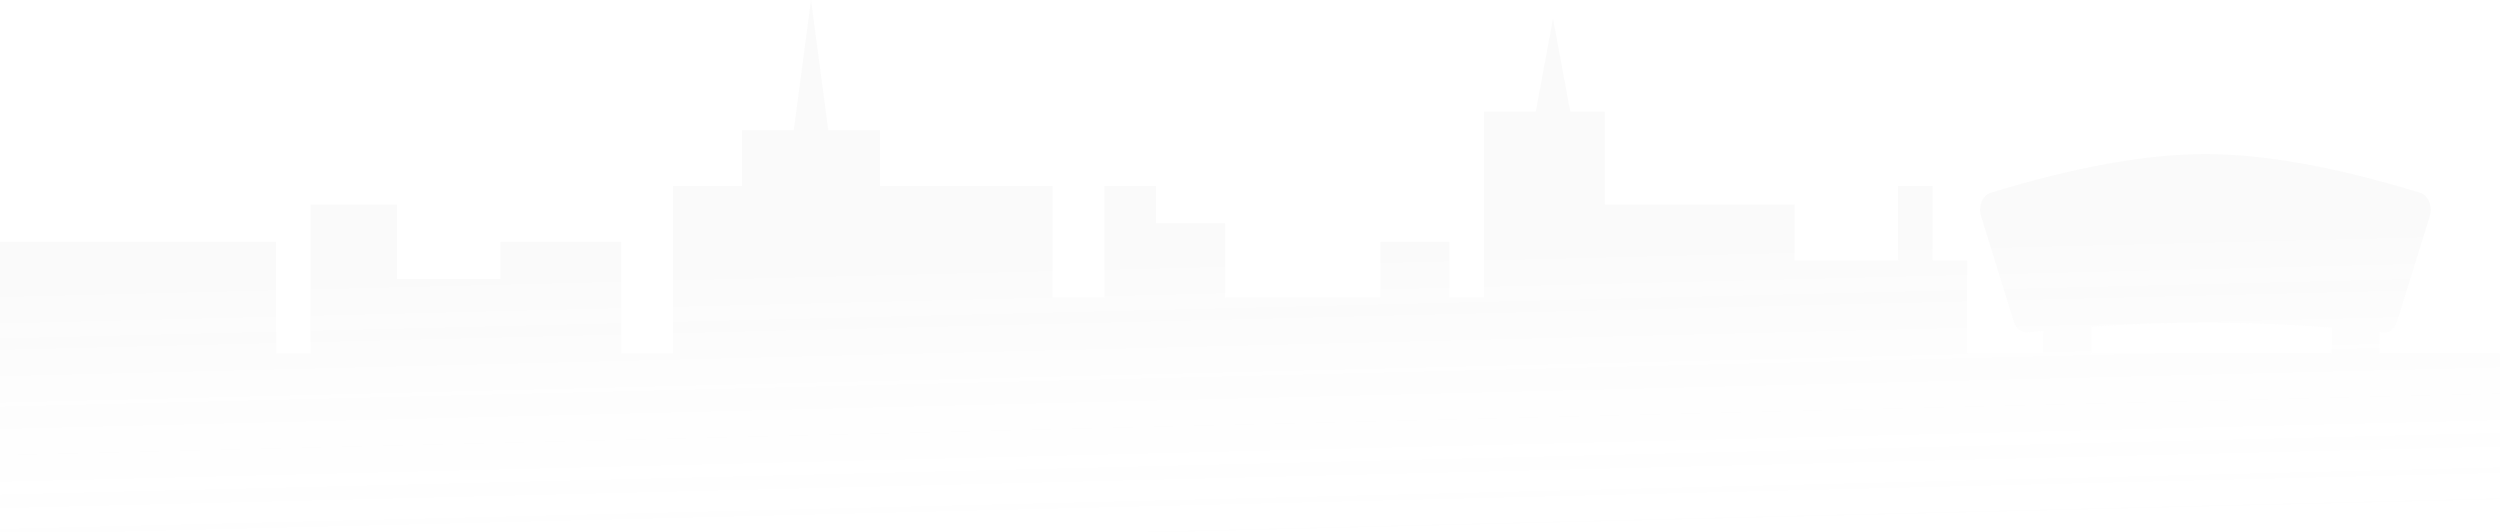 <svg width="1080" height="230" viewBox="0 0 1080 230" fill="none" xmlns="http://www.w3.org/2000/svg">
<path d="M350.36 -3.18924e-05L357.815 56.241L380.178 56.241L380.178 80.345L454.723 80.345L454.723 128.552L477.087 128.552L477.087 80.345L499.45 80.345L499.45 96.414L529.268 96.414L529.268 128.552L596.358 128.552L596.358 104.448L626.176 104.448L626.176 128.552L641.085 128.552L641.085 48.207L663.449 48.207L670.903 8.034L678.358 48.207L693.267 48.207L693.267 88.379L775.266 88.379L775.266 112.483L819.993 112.483L819.993 80.345L834.902 80.345L834.902 112.483L849.811 112.483L849.811 152.655L882.665 152.655L882.669 142.91C880.399 143.136 878.13 143.374 875.861 143.623C873.509 143.876 871.294 142.291 870.215 139.659L869.949 138.916L855.818 93.37C855.71 93.044 855.626 92.706 855.561 92.361C854.805 88.34 856.733 84.294 859.869 83.321C896.24 72.154 927.198 66.572 952.743 66.572C978.288 66.572 1009.25 72.154 1045.62 83.321C1045.89 83.407 1046.15 83.514 1046.41 83.645C1049.2 85.073 1050.66 88.962 1049.87 92.596L1049.67 93.37L1035.54 138.916C1034.59 141.987 1032.19 143.899 1029.63 143.623L1028.05 143.455L1028.05 152.655L1079.97 152.655L1079.97 233L-0 233L-0 104.448L119.271 104.448L119.271 152.655L134.18 152.655L134.18 88.379L171.453 88.379L171.453 120.517L216.18 120.517L216.18 104.448L268.361 104.448L268.361 152.655L290.725 152.655L290.725 80.345L320.543 80.345L320.543 56.241L342.906 56.241L350.36 -3.18924e-05ZM952.743 139.409C936.307 139.409 919.871 139.986 903.435 141.142L903.433 152.655L1007.28 152.655L1007.28 141.529C989.101 140.115 970.922 139.409 952.743 139.409Z" fill="url(#paint0_linear_269_18114)" fill-opacity="0.1"/>
<defs>
<linearGradient id="paint0_linear_269_18114" x1="610.147" y1="233" x2="604.731" y2="13.332" gradientUnits="userSpaceOnUse">
<stop stop-color="#EFEFEF" stop-opacity="0"/>
<stop offset="0.582" stop-color="#888888" stop-opacity="0.44"/>
</linearGradient>
</defs>
</svg>
